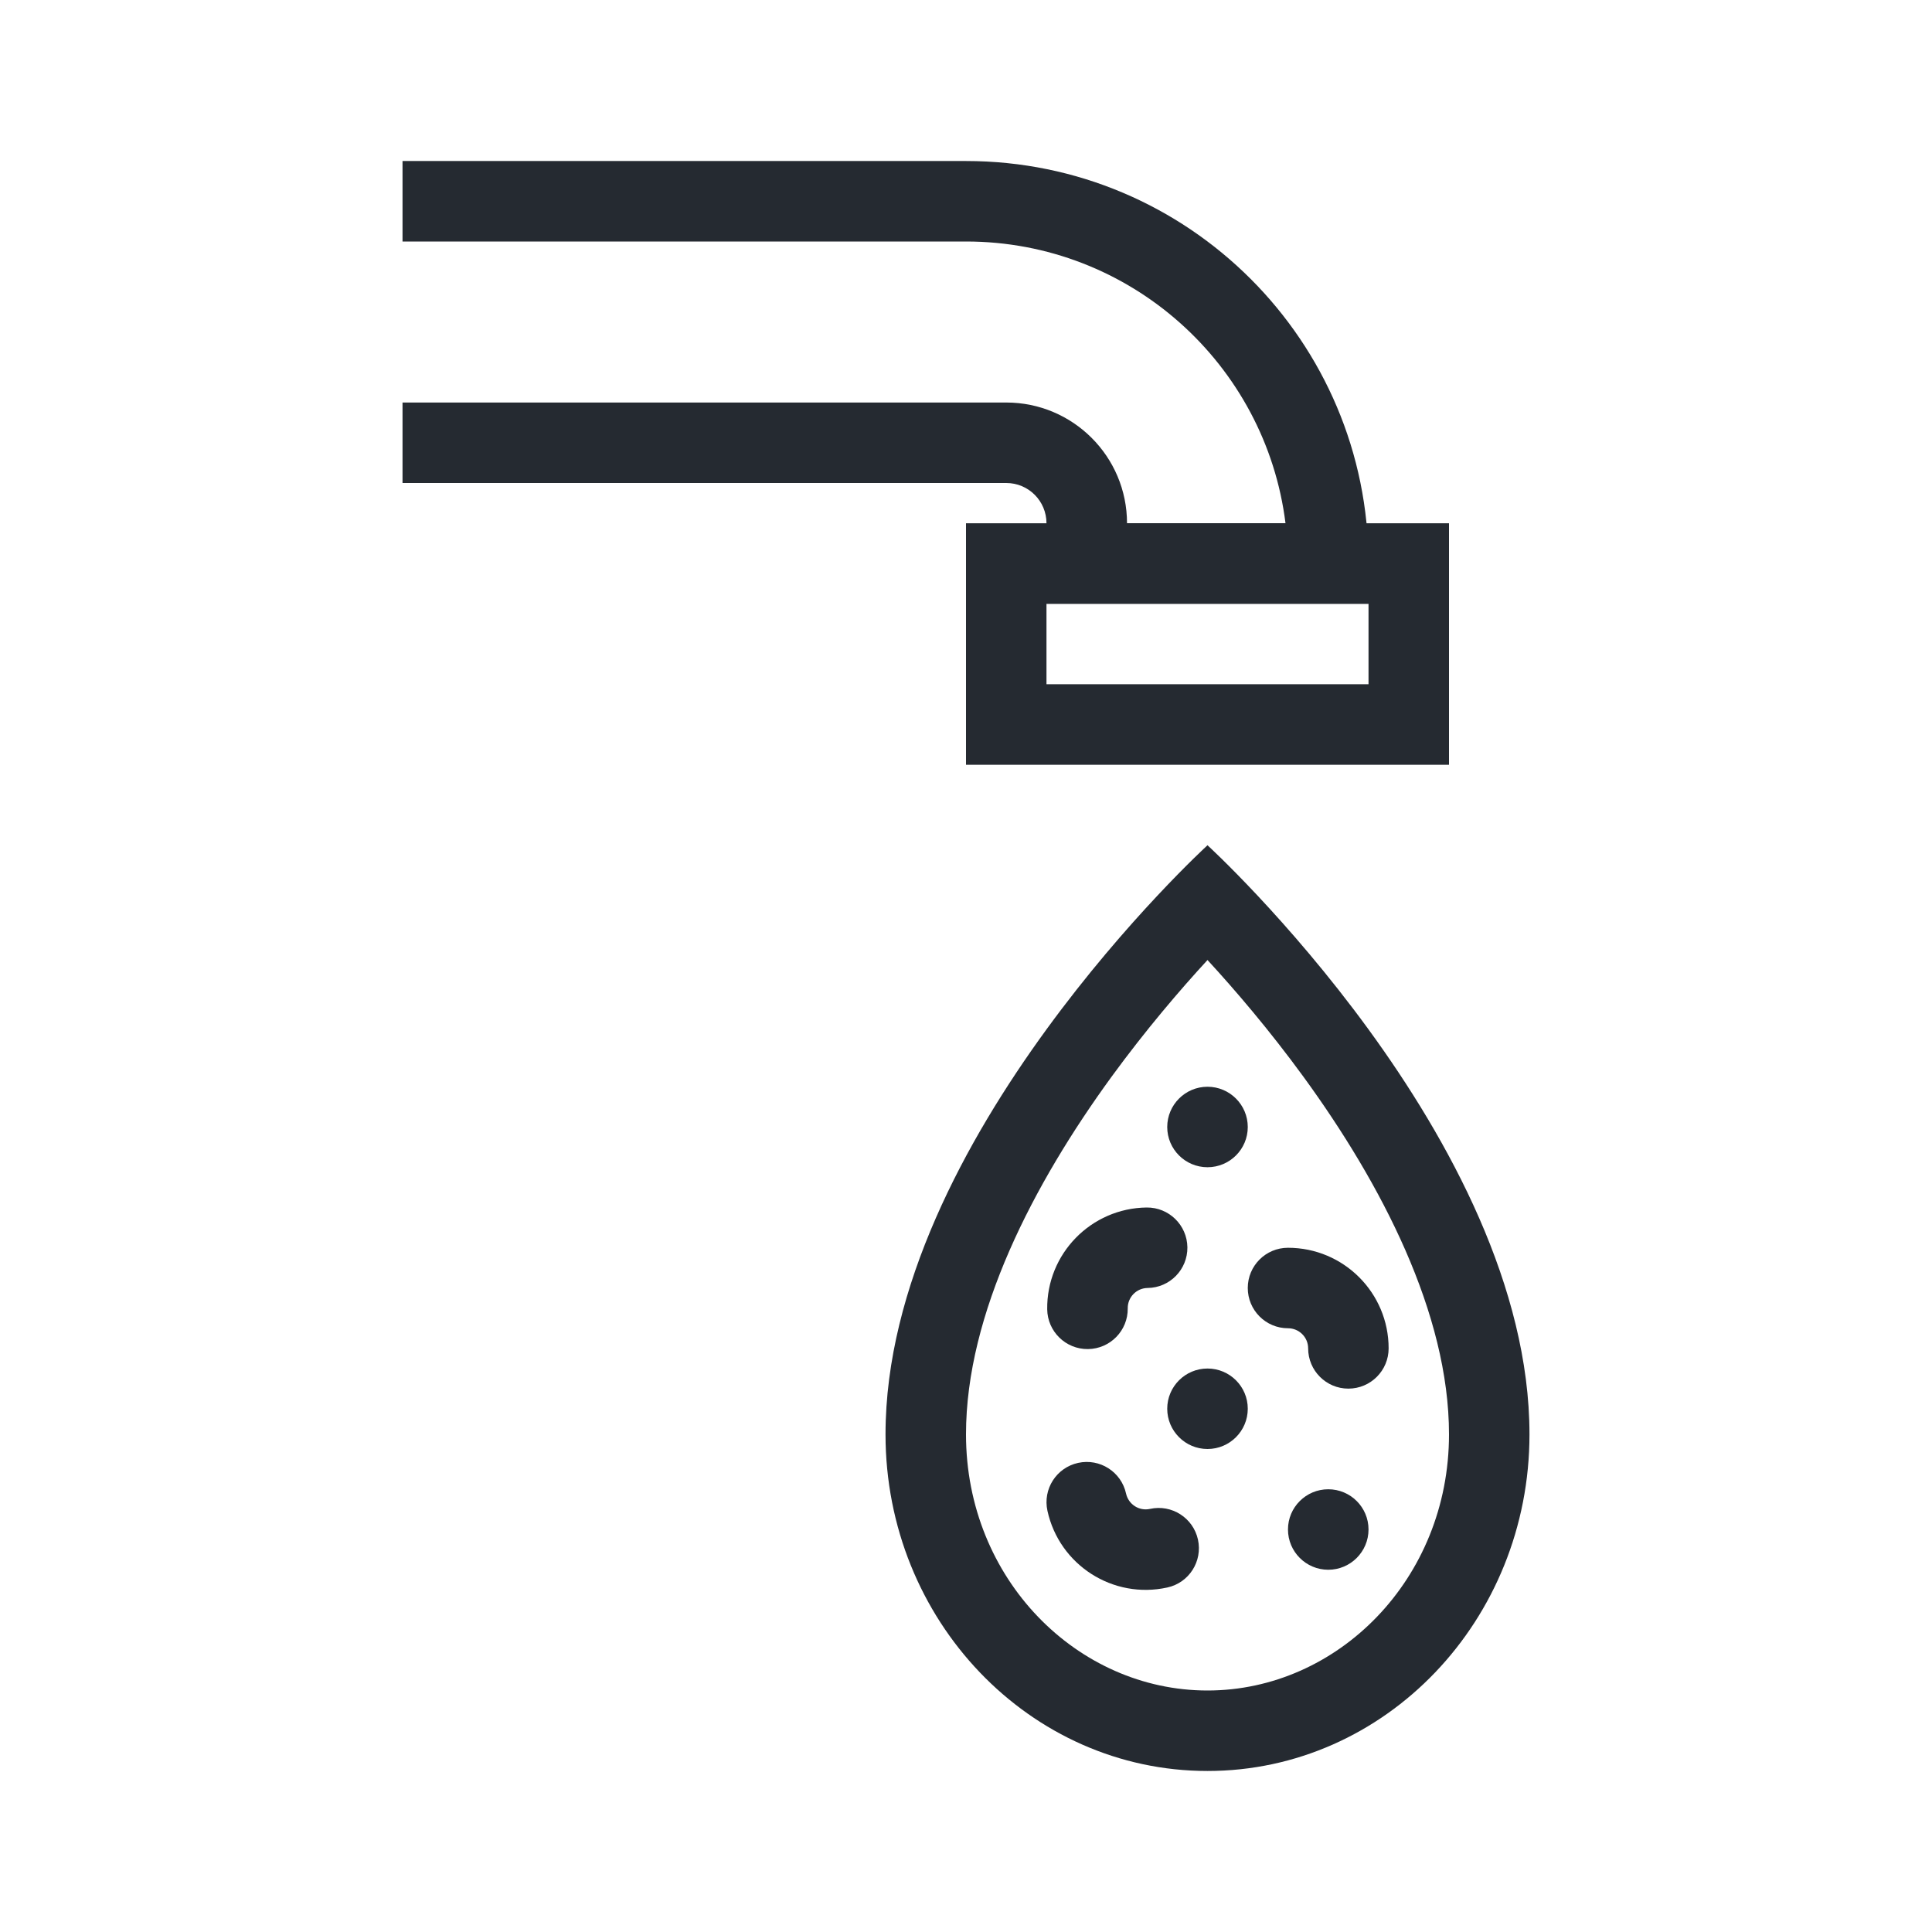 <svg width="32" height="32" viewBox="0 0 32 32" fill="none" xmlns="http://www.w3.org/2000/svg">
<g id="cholera">
<path id="Vector" fill-rule="evenodd" clip-rule="evenodd" d="M16 4H6.667V2.667H16C19.682 2.667 22.667 5.651 22.667 9.333V10H17.333V8.667C17.333 8.298 17.035 8 16.667 8H6.667V6.667H16.667C17.771 6.667 18.667 7.562 18.667 8.667H21.292C20.964 6.036 18.72 4 16 4Z" fill="#252A31"/>
<path id="Vector_2" fill-rule="evenodd" clip-rule="evenodd" d="M16 8.667H24V12.667H16V8.667ZM17.333 10V11.333H22.667V10H17.333Z" fill="#252A31"/>
<path id="Vector_3" fill-rule="evenodd" clip-rule="evenodd" d="M20 28C22.154 28 24 26.157 24 23.758C24 21.755 22.879 19.605 21.589 17.834C21.022 17.057 20.453 16.393 20 15.901C19.547 16.393 18.978 17.057 18.411 17.834C17.121 19.605 16 21.755 16 23.758C16 26.157 17.846 28 20 28ZM20 29.333C22.946 29.333 25.333 26.837 25.333 23.758C25.333 18.879 20 14 20 14C20 14 14.667 18.879 14.667 23.758C14.667 26.837 17.055 29.333 20 29.333Z" fill="#252A31"/>
<path id="Vector_4" fill-rule="evenodd" clip-rule="evenodd" d="M18.02 22.345C17.652 22.349 17.35 22.054 17.345 21.686C17.334 20.766 18.072 20.011 18.992 20C19.36 19.996 19.662 20.291 19.667 20.659C19.671 21.027 19.376 21.329 19.008 21.333C18.824 21.335 18.676 21.486 18.679 21.671C18.683 22.039 18.388 22.341 18.02 22.345Z" fill="#252A31"/>
<path id="Vector_5" fill-rule="evenodd" clip-rule="evenodd" d="M20.667 21.333C20.667 20.965 20.965 20.667 21.333 20.667C22.254 20.667 23 21.413 23 22.333C23 22.701 22.702 23 22.333 23C21.965 23 21.667 22.701 21.667 22.333C21.667 22.149 21.517 22 21.333 22C20.965 22 20.667 21.701 20.667 21.333Z" fill="#252A31"/>
<path id="Vector_6" fill-rule="evenodd" clip-rule="evenodd" d="M19.842 25.5C19.921 25.86 19.694 26.216 19.334 26.294C18.435 26.492 17.546 25.923 17.349 25.024C17.27 24.664 17.497 24.309 17.857 24.23C18.216 24.151 18.572 24.378 18.651 24.738C18.691 24.918 18.868 25.032 19.048 24.992C19.408 24.913 19.763 25.141 19.842 25.5Z" fill="#252A31"/>
<path id="Vector_7" d="M22.667 25.333C22.667 25.701 22.368 26 22 26C21.632 26 21.333 25.701 21.333 25.333C21.333 24.965 21.632 24.667 22 24.667C22.368 24.667 22.667 24.965 22.667 25.333Z" fill="#252A31"/>
<path id="Vector_8" d="M20.667 18.667C20.667 19.035 20.368 19.333 20 19.333C19.632 19.333 19.333 19.035 19.333 18.667C19.333 18.299 19.632 18 20 18C20.368 18 20.667 18.299 20.667 18.667Z" fill="#252A31"/>
<path id="Vector_9" d="M20.667 23.333C20.667 23.701 20.368 24 20 24C19.632 24 19.333 23.701 19.333 23.333C19.333 22.965 19.632 22.667 20 22.667C20.368 22.667 20.667 22.965 20.667 23.333Z" fill="#252A31"/>
</g>
</svg>
